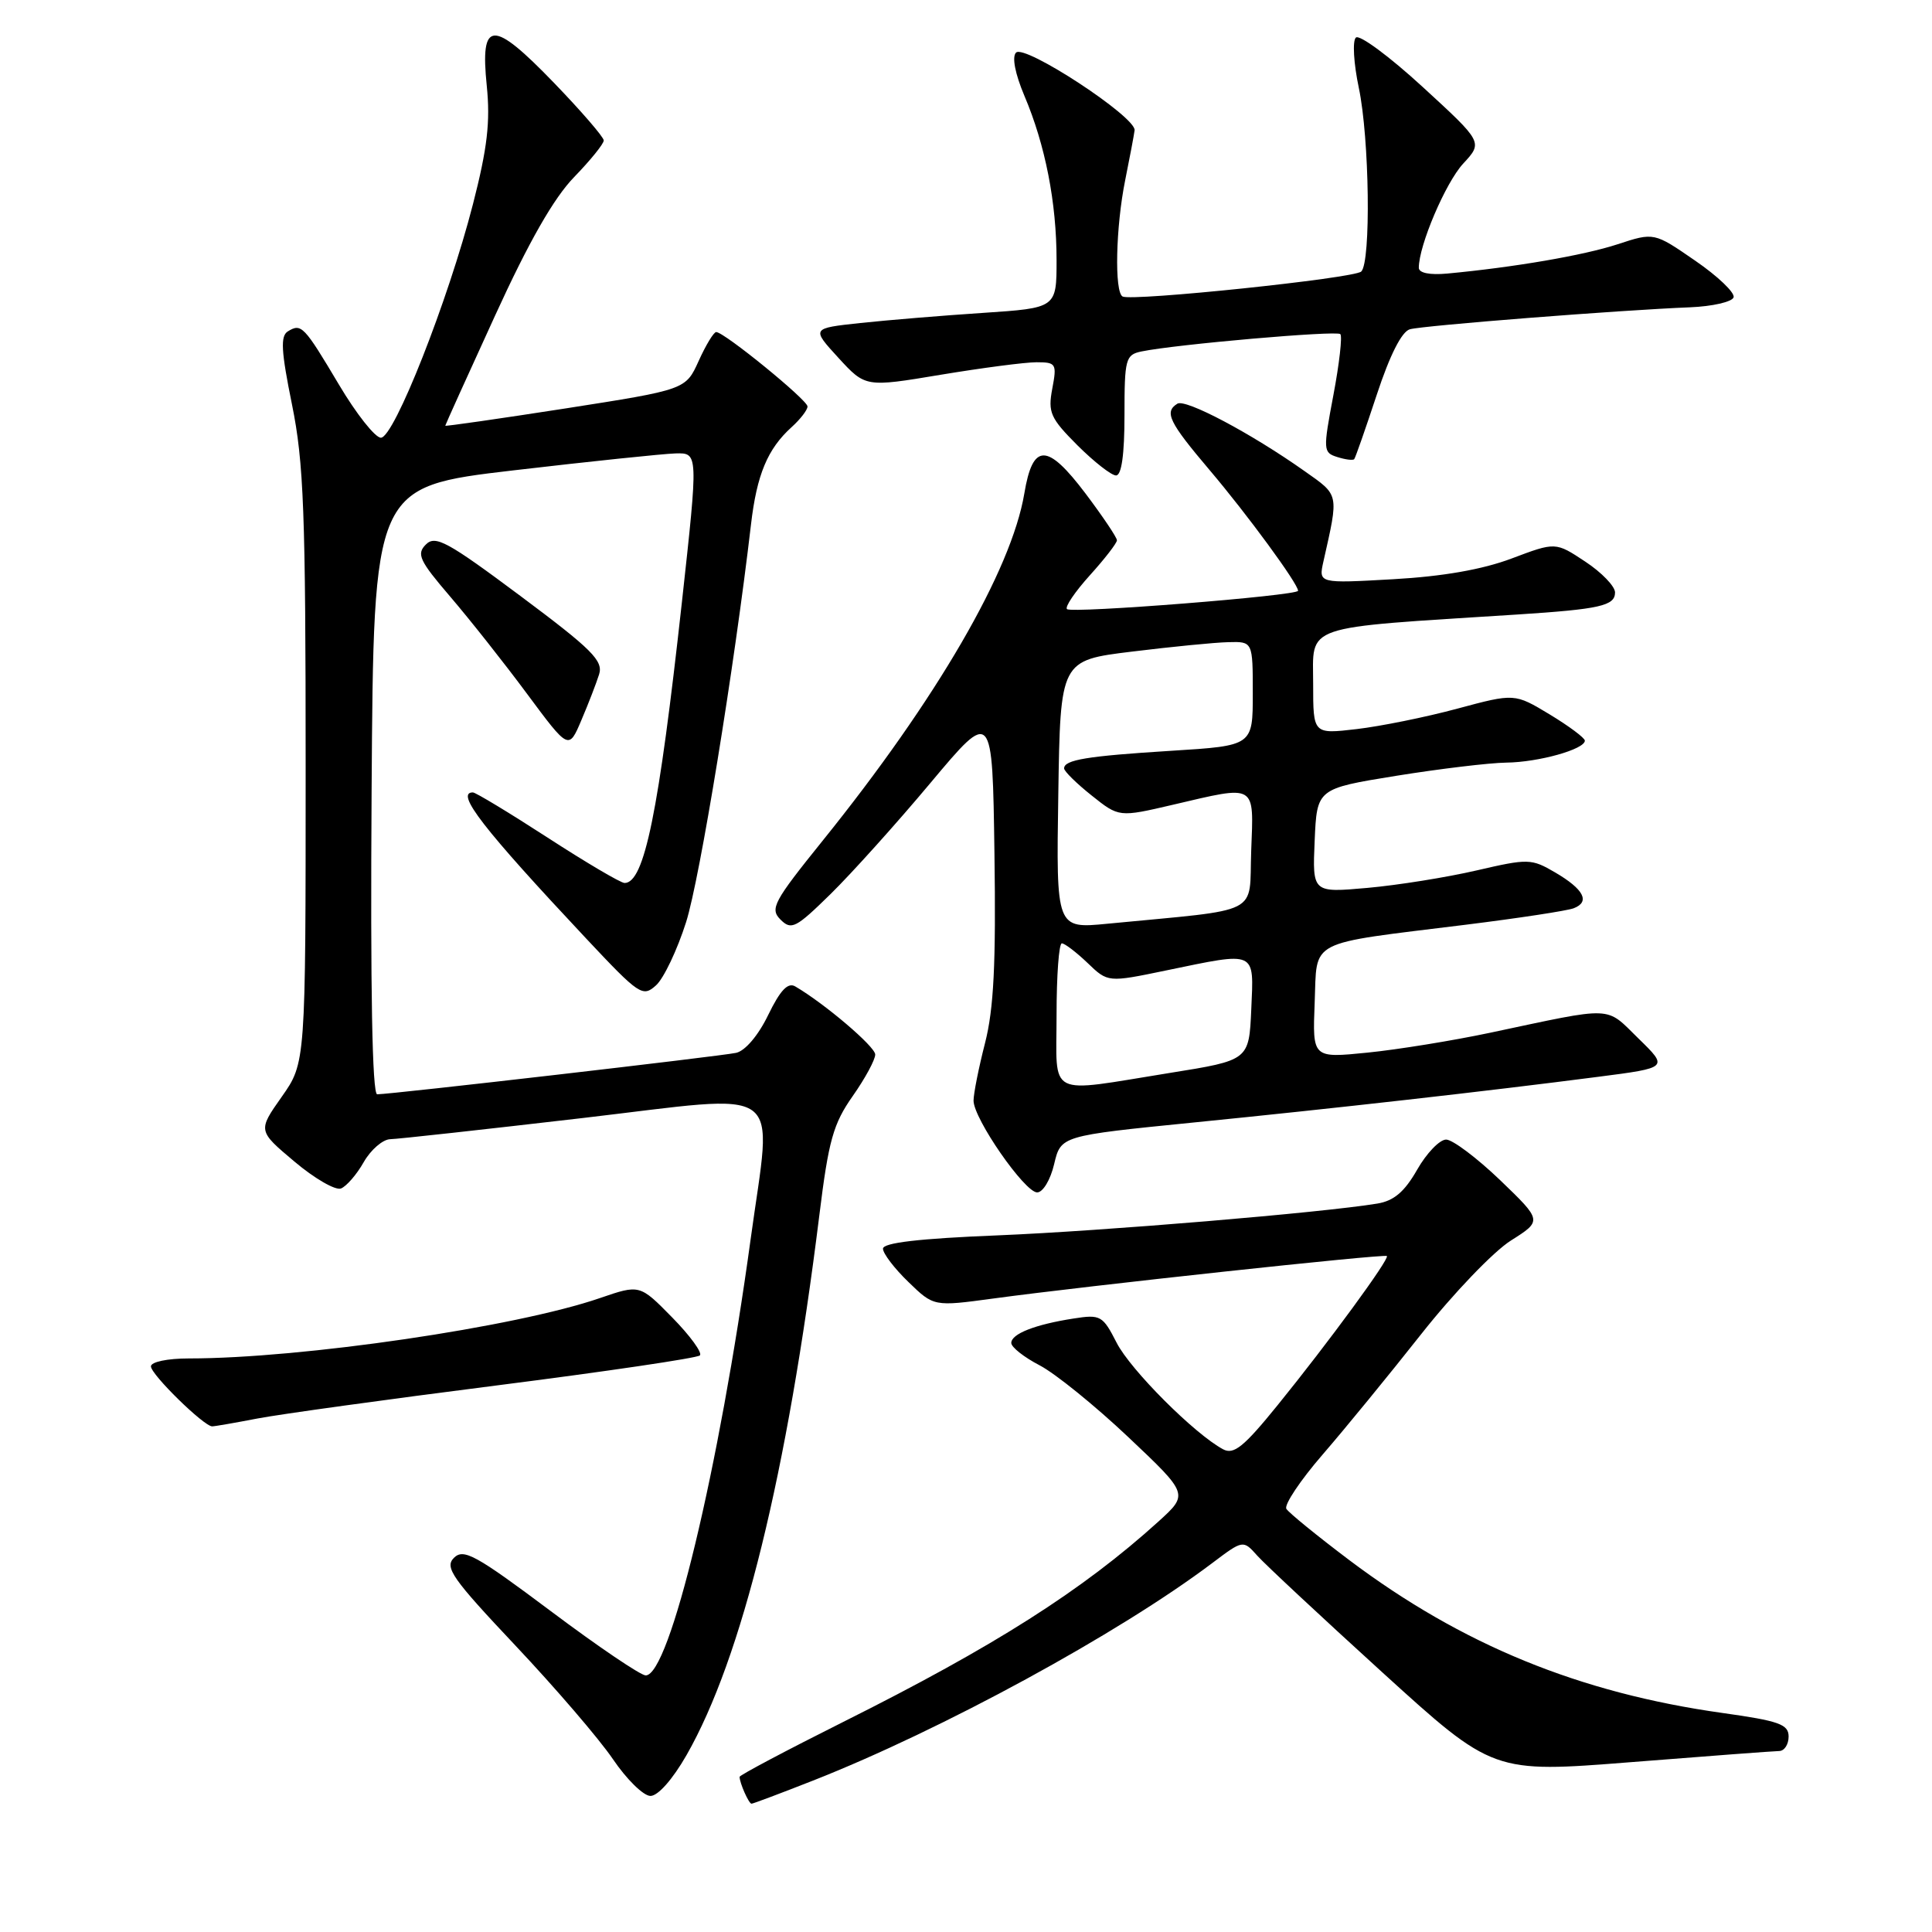 <?xml version="1.0" encoding="UTF-8" standalone="no"?>
<!DOCTYPE svg PUBLIC "-//W3C//DTD SVG 1.1//EN" "http://www.w3.org/Graphics/SVG/1.1/DTD/svg11.dtd" >
<svg xmlns="http://www.w3.org/2000/svg" xmlns:xlink="http://www.w3.org/1999/xlink" version="1.1" viewBox="0 0 256 256">
 <g >
 <path fill="currentColor"
d=" M 107.72 235.94 C 124.80 229.22 148.23 216.46 160.61 207.13 C 164.72 204.03 164.72 204.03 166.61 206.15 C 167.65 207.31 175.10 214.26 183.17 221.60 C 197.84 234.94 197.84 234.94 216.17 233.49 C 226.25 232.69 235.06 232.03 235.75 232.02 C 236.44 232.01 237.00 231.15 237.00 230.10 C 237.00 228.48 235.74 228.03 228.25 226.98 C 209.27 224.32 193.69 217.94 178.77 206.71 C 174.53 203.51 170.78 200.46 170.45 199.93 C 170.13 199.40 172.29 196.16 175.26 192.73 C 178.23 189.30 184.11 182.11 188.34 176.75 C 192.57 171.39 197.91 165.82 200.20 164.38 C 204.36 161.75 204.36 161.75 198.77 156.37 C 195.69 153.42 192.47 151.00 191.62 151.00 C 190.76 151.00 189.03 152.80 187.78 154.99 C 186.11 157.92 184.70 159.12 182.50 159.48 C 175.15 160.69 146.15 163.12 132.25 163.69 C 121.79 164.11 117.00 164.67 117.00 165.46 C 117.00 166.09 118.51 168.08 120.37 169.87 C 123.73 173.13 123.73 173.13 131.62 172.06 C 144.05 170.37 183.45 166.12 183.77 166.43 C 184.14 166.81 176.02 177.90 169.26 186.23 C 164.81 191.72 163.48 192.79 162.07 192.04 C 158.29 190.02 149.79 181.51 147.96 177.92 C 146.12 174.32 145.83 174.15 142.26 174.71 C 137.16 175.50 134.00 176.74 134.00 177.95 C 134.00 178.51 135.69 179.84 137.75 180.91 C 139.81 181.98 145.10 186.26 149.50 190.42 C 157.50 197.98 157.50 197.98 153.50 201.61 C 143.43 210.73 131.76 218.15 111.76 228.15 C 104.19 231.94 98.00 235.22 98.00 235.44 C 98.00 236.24 99.22 239.00 99.58 239.00 C 99.78 239.00 103.45 237.62 107.72 235.94 Z  M 90.97 232.56 C 98.31 219.72 104.32 195.29 108.57 161.00 C 109.79 151.11 110.41 148.90 113.00 145.22 C 114.65 142.87 115.99 140.39 115.97 139.72 C 115.94 138.66 109.29 133.00 105.38 130.71 C 104.40 130.13 103.39 131.20 101.79 134.49 C 100.48 137.20 98.74 139.25 97.53 139.51 C 95.45 139.96 51.79 145.00 49.98 145.00 C 49.32 145.00 49.07 131.12 49.24 104.75 C 49.50 64.50 49.50 64.50 68.00 62.33 C 78.17 61.14 87.86 60.13 89.51 60.08 C 92.53 60.00 92.53 60.00 90.36 79.75 C 87.28 107.70 85.38 117.00 82.76 117.00 C 82.25 117.00 77.67 114.30 72.58 111.00 C 67.49 107.70 63.02 105.00 62.66 105.00 C 60.28 105.00 64.01 109.80 77.68 124.37 C 84.72 131.87 85.16 132.16 86.93 130.56 C 87.95 129.64 89.74 125.87 90.91 122.19 C 92.74 116.42 97.29 88.53 99.51 69.50 C 100.28 62.90 101.70 59.48 104.90 56.59 C 106.05 55.55 107.00 54.32 107.00 53.86 C 107.00 53.00 95.96 44.00 94.90 44.00 C 94.57 44.00 93.53 45.72 92.58 47.82 C 90.86 51.63 90.86 51.63 74.93 54.12 C 66.17 55.48 59.00 56.51 59.00 56.41 C 59.00 56.31 61.96 49.76 65.58 41.86 C 70.09 31.99 73.38 26.24 76.08 23.46 C 78.23 21.24 80.00 19.06 80.00 18.61 C 80.00 18.17 77.03 14.73 73.40 10.97 C 65.24 2.52 63.60 2.59 64.50 11.38 C 64.98 16.14 64.58 19.62 62.67 27.05 C 59.39 39.82 52.22 58.00 50.47 58.00 C 49.71 58.00 47.21 54.84 44.92 50.98 C 40.27 43.16 39.93 42.81 38.14 43.91 C 37.14 44.53 37.25 46.52 38.69 53.60 C 40.25 61.29 40.50 67.81 40.50 101.67 C 40.50 140.83 40.50 140.83 37.33 145.33 C 34.16 149.83 34.16 149.83 39.01 153.91 C 41.67 156.16 44.45 157.76 45.18 157.48 C 45.90 157.20 47.27 155.63 48.20 153.98 C 49.14 152.34 50.72 150.98 51.70 150.95 C 52.69 150.93 64.19 149.66 77.25 148.14 C 104.58 144.95 102.32 143.31 99.46 164.22 C 95.28 194.73 88.72 222.00 85.56 222.00 C 84.89 222.00 79.23 218.17 72.98 213.48 C 63.03 206.03 61.43 205.15 60.15 206.42 C 58.88 207.69 59.91 209.15 68.31 218.06 C 73.59 223.66 79.40 230.42 81.21 233.09 C 83.02 235.76 85.25 237.96 86.18 237.97 C 87.17 237.99 89.12 235.79 90.97 232.56 Z  M 34.11 187.96 C 37.08 187.39 51.33 185.42 65.80 183.58 C 80.26 181.74 92.38 179.95 92.74 179.60 C 93.09 179.25 91.44 176.98 89.07 174.57 C 84.77 170.19 84.77 170.19 79.50 172.00 C 68.35 175.84 40.00 180.00 25.03 180.00 C 22.18 180.00 20.00 180.46 20.00 181.05 C 20.00 182.13 27.01 188.99 28.11 189.00 C 28.45 189.00 31.15 188.53 34.11 187.96 Z  M 139.68 154.25 C 140.57 150.50 140.57 150.50 158.03 148.75 C 176.86 146.87 196.95 144.60 211.79 142.68 C 221.08 141.48 221.08 141.48 217.10 137.60 C 212.66 133.26 214.07 133.32 197.47 136.84 C 192.51 137.89 185.18 139.08 181.18 139.48 C 173.91 140.21 173.91 140.21 174.20 132.89 C 174.55 124.34 172.95 125.17 194.23 122.53 C 201.23 121.66 207.66 120.68 208.52 120.35 C 210.74 119.50 209.87 117.83 206.06 115.60 C 202.91 113.76 202.50 113.75 195.64 115.34 C 191.71 116.25 185.22 117.29 181.20 117.65 C 173.90 118.30 173.90 118.30 174.20 111.40 C 174.50 104.50 174.50 104.50 185.00 102.80 C 190.78 101.87 197.35 101.08 199.60 101.05 C 203.88 101.00 210.00 99.28 210.00 98.14 C 210.00 97.78 207.91 96.22 205.35 94.67 C 200.69 91.86 200.69 91.86 193.10 93.90 C 188.92 95.03 182.91 96.24 179.75 96.61 C 174.00 97.28 174.00 97.28 174.00 90.66 C 174.00 82.64 172.16 83.27 201.00 81.43 C 212.01 80.72 214.00 80.27 214.00 78.50 C 214.00 77.69 212.23 75.85 210.06 74.42 C 206.12 71.81 206.12 71.81 200.31 74.00 C 196.44 75.46 191.19 76.38 184.60 76.75 C 174.71 77.31 174.71 77.31 175.36 74.40 C 177.41 65.29 177.49 65.69 172.84 62.41 C 165.77 57.41 157.10 52.82 156.01 53.49 C 154.24 54.59 154.88 55.92 160.29 62.30 C 165.27 68.17 172.00 77.35 172.00 78.28 C 172.00 78.93 141.98 81.31 141.38 80.71 C 141.08 80.42 142.45 78.40 144.42 76.22 C 146.39 74.04 148.00 71.96 148.00 71.59 C 148.00 71.22 146.13 68.44 143.85 65.41 C 138.76 58.67 136.85 58.66 135.73 65.38 C 134.02 75.58 124.10 92.67 109.01 111.39 C 102.49 119.48 101.99 120.42 103.42 121.85 C 104.86 123.29 105.45 122.98 110.06 118.46 C 112.84 115.73 118.81 109.10 123.31 103.72 C 131.50 93.95 131.50 93.95 131.77 113.11 C 131.98 127.73 131.68 133.69 130.52 138.22 C 129.68 141.49 129.00 144.92 129.00 145.84 C 129.00 148.23 135.78 158.00 137.43 158.00 C 138.19 158.00 139.19 156.34 139.68 154.25 Z  M 79.38 89.37 C 79.96 87.56 78.46 86.06 68.96 78.97 C 59.28 71.75 57.69 70.88 56.43 72.15 C 55.16 73.41 55.57 74.29 59.65 79.05 C 62.22 82.05 66.81 87.85 69.84 91.94 C 75.36 99.38 75.36 99.38 77.03 95.44 C 77.96 93.27 79.01 90.54 79.38 89.37 Z  M 149.00 55.02 C 149.00 47.55 149.14 47.01 151.25 46.57 C 155.78 45.63 177.10 43.77 177.60 44.27 C 177.88 44.55 177.47 48.19 176.68 52.36 C 175.30 59.66 175.32 59.97 177.20 60.56 C 178.27 60.90 179.28 61.03 179.44 60.84 C 179.60 60.65 180.94 56.81 182.43 52.30 C 184.16 47.05 185.74 43.92 186.82 43.63 C 188.60 43.13 214.75 41.08 223.92 40.72 C 226.90 40.60 229.51 40.00 229.71 39.40 C 229.91 38.79 227.62 36.60 224.62 34.54 C 219.17 30.78 219.17 30.78 214.33 32.37 C 209.84 33.84 200.63 35.42 191.75 36.25 C 189.44 36.46 188.00 36.17 188.00 35.48 C 188.00 32.52 191.55 24.20 193.88 21.68 C 196.50 18.85 196.50 18.85 188.50 11.51 C 184.10 7.47 180.12 4.53 179.66 4.98 C 179.19 5.42 179.37 8.42 180.05 11.64 C 181.46 18.33 181.68 34.74 180.37 35.98 C 179.43 36.88 149.99 39.95 148.75 39.29 C 147.65 38.69 147.84 30.08 149.09 23.89 C 149.69 20.92 150.25 17.95 150.34 17.27 C 150.57 15.52 135.78 5.82 134.63 6.97 C 134.07 7.53 134.50 9.76 135.74 12.70 C 138.51 19.22 140.00 26.84 140.00 34.46 C 140.00 40.81 140.00 40.81 130.25 41.46 C 124.89 41.81 117.58 42.42 114.01 42.80 C 107.51 43.50 107.51 43.50 111.09 47.41 C 114.68 51.32 114.68 51.32 124.63 49.66 C 130.11 48.75 135.83 48.00 137.34 48.00 C 139.94 48.00 140.06 48.19 139.43 51.51 C 138.84 54.66 139.18 55.41 142.77 59.01 C 144.97 61.20 147.27 63.00 147.88 63.00 C 148.61 63.00 149.00 60.23 149.00 55.02 Z  M 140.00 134.50 C 140.00 129.28 140.31 125.00 140.70 125.00 C 141.08 125.00 142.61 126.17 144.10 127.59 C 146.80 130.19 146.80 130.19 154.51 128.59 C 166.61 126.09 166.14 125.87 165.80 133.74 C 165.50 140.49 165.50 140.49 155.00 142.17 C 138.49 144.82 140.00 145.59 140.00 134.50 Z  M 140.23 105.28 C 140.50 87.50 140.50 87.50 150.00 86.34 C 155.22 85.70 160.96 85.13 162.75 85.09 C 166.00 85.00 166.00 85.00 166.00 91.90 C 166.00 98.81 166.00 98.81 155.25 99.48 C 144.01 100.18 141.00 100.68 141.00 101.82 C 141.00 102.19 142.64 103.81 144.64 105.40 C 148.27 108.30 148.27 108.30 155.39 106.64 C 166.59 104.02 166.13 103.75 165.79 112.75 C 165.47 121.42 167.50 120.39 146.73 122.40 C 139.95 123.06 139.95 123.06 140.23 105.28 Z "/>
</g>
</svg>